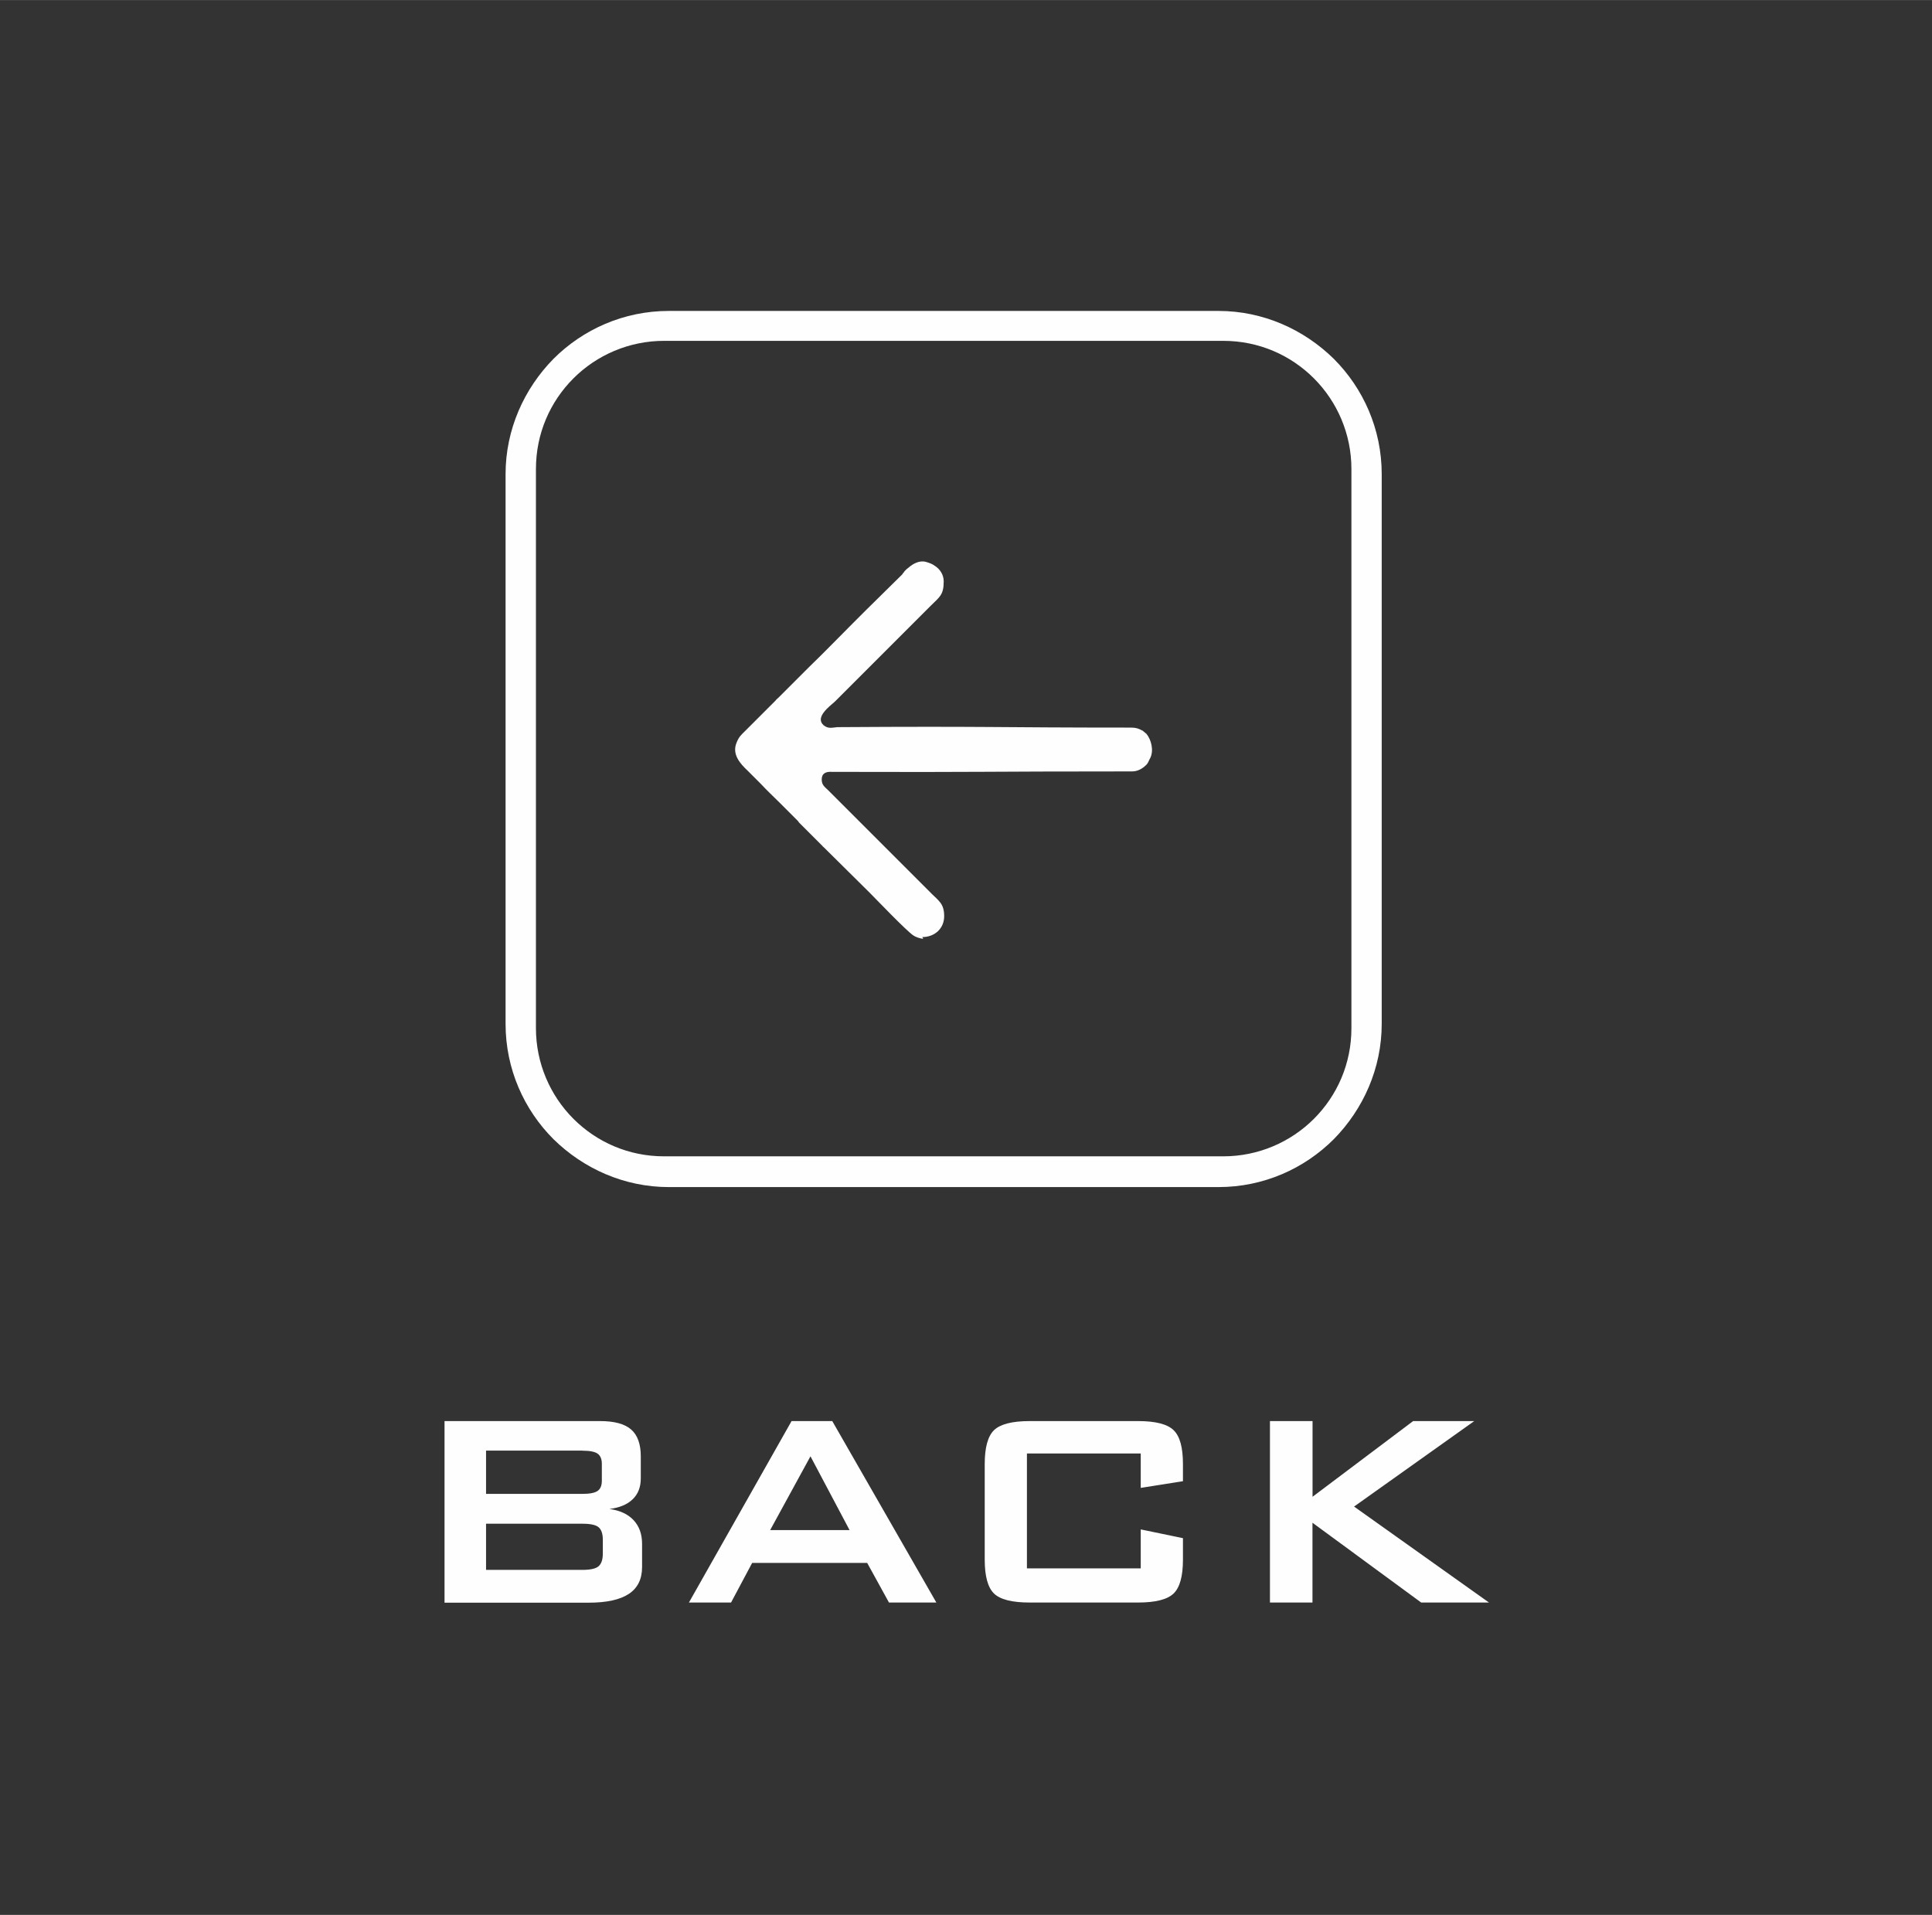 <?xml version="1.0" encoding="UTF-8"?>
<!DOCTYPE svg PUBLIC "-//W3C//DTD SVG 1.1//EN" "http://www.w3.org/Graphics/SVG/1.1/DTD/svg11.dtd">
<!-- Creator: CorelDRAW X5 -->
<svg xmlns="http://www.w3.org/2000/svg" xml:space="preserve" width="40.7mm" height="40.34mm" style="shape-rendering:geometricPrecision; text-rendering:geometricPrecision; image-rendering:optimizeQuality; fill-rule:evenodd; clip-rule:evenodd"
viewBox="0 0 25447 25221"
 xmlns:xlink="http://www.w3.org/1999/xlink">
 <rect x="0" y="0" width="25447" height="25221" fill="#333333" stroke="none"/>
 <defs>
  <style type="text/css">
   <![CDATA[
    .fil2 {fill:none}
    .fil1 {fill:#FEFEFE}
    .fil0 {fill:#FEFEFE;fill-rule:nonzero}
   ]]>
  </style>
 </defs>
 <g id="Layer_x0020_1">
  <path class="fil0" d="M7671 19106l-1269 0 0 570 1269 0c96,0 163,-13 200,-39 37,-25 56,-70 56,-133l0 -225c0,-62 -19,-107 -56,-133 -37,-26 -103,-39 -200,-39zm0 963l-1269 0 0 608 1269 0c105,0 177,-16 213,-48 37,-32 56,-87 56,-167l0 -181c0,-80 -19,-135 -56,-166 -36,-31 -108,-46 -213,-46zm-1816 1038l0 -2390 2049 0c188,0 325,37 409,111 84,73 127,191 127,353l0 291c0,115 -36,207 -107,275 -71,69 -173,111 -306,128 137,18 243,67 318,147 75,80 112,184 112,313l0 305c0,158 -58,276 -174,353 -116,77 -292,116 -529,116l-1899 0zm4289 -954l1046 0 -515 -972 -531 972zm-1070 954l1352 -2390 536 0 1371 2390 -624 0 -287 -522 -1515 0 -278 522 -554 0zm5951 -1963l-1499 0 0 1513 1499 0 0 -513 556 115 0 283c0,218 -41,367 -123,446 -82,79 -238,119 -469,119l-1426 0c-232,0 -389,-39 -471,-119 -81,-79 -122,-228 -122,-446l0 -1259c0,-218 41,-366 122,-446 82,-79 238,-120 471,-120l1426 0c231,0 387,40 469,120 83,80 123,228 123,446l0 226 -556 88 0 -452zm1702 1963l0 -2390 561 0 0 997 1325 -997 805 0 -1583 1126 1777 1264 -893 0 -1432 -1051 0 1051 -561 0z"/>
 </g>
 <g id="Layer_x0020_1_0">
  <path class="fil1" d="M12148 12342c163,0 288,-113 288,-275 0,-163 -69,-200 -163,-294l-1369 -1369c-38,-38 -81,-63 -81,-138 0,-81 56,-106 138,-100 2113,6 1857,-6 3951,-6 75,0 138,-38 188,-88 25,-25 31,-56 50,-88 50,-100 13,-244 -50,-319 -13,-13 -25,-19 -38,-31 -13,-13 0,-6 -19,-13 -44,-25 -81,-38 -144,-38 -1826,0 -1851,-19 -3870,-6 -69,6 -119,25 -181,-25 -119,-106 81,-250 150,-313l1263 -1263c113,-113 169,-138 169,-319 0,-88 -50,-163 -119,-206 -31,-25 -75,-38 -113,-50 -88,-25 -175,25 -231,75 -19,13 -25,19 -44,38 -6,6 -13,13 -19,25 -13,13 -13,13 -19,25l-488 481c0,0 0,0 -6,6l-156 156c-194,194 -381,388 -575,575l-56 56c0,0 -6,6 -6,6l-344 344c-19,19 -25,19 -38,38l-81 81c-13,13 -13,13 -19,19l-306 306c-50,50 -75,69 -106,144 -69,156 44,281 144,375l175 175c81,88 163,163 250,250l231 231c6,6 13,13 19,25l144 144c0,0 0,0 6,6l163 163c0,0 0,6 6,6 0,0 0,6 6,6l606 600c88,88 475,494 575,563 25,19 94,44 131,44l-13 -25zm-3339 -8247l7240 0c588,0 1125,244 1519,631 388,388 631,925 631,1519l0 7240c0,588 -244,1125 -631,1519 -388,388 -925,631 -1519,631l-7240 0c-588,0 -1125,-244 -1519,-631 -388,-388 -631,-925 -631,-1519l0 -7240c0,-588 244,-1125 631,-1519 388,-388 925,-631 1519,-631zm7303 394l-7365 0c-463,0 -888,188 -1194,494 -306,306 -494,725 -494,1194l0 7365c0,463 188,888 494,1194 306,306 725,494 1194,494l7365 0c463,0 888,-188 1194,-494 306,-306 494,-725 494,-1194l0 -7365c0,-463 -188,-888 -494,-1194 -306,-306 -725,-494 -1194,-494z"/>
  <polygon class="fil2" points="25447,0 0,0 0,25221 25447,25221 "/>
 </g>
</svg>

